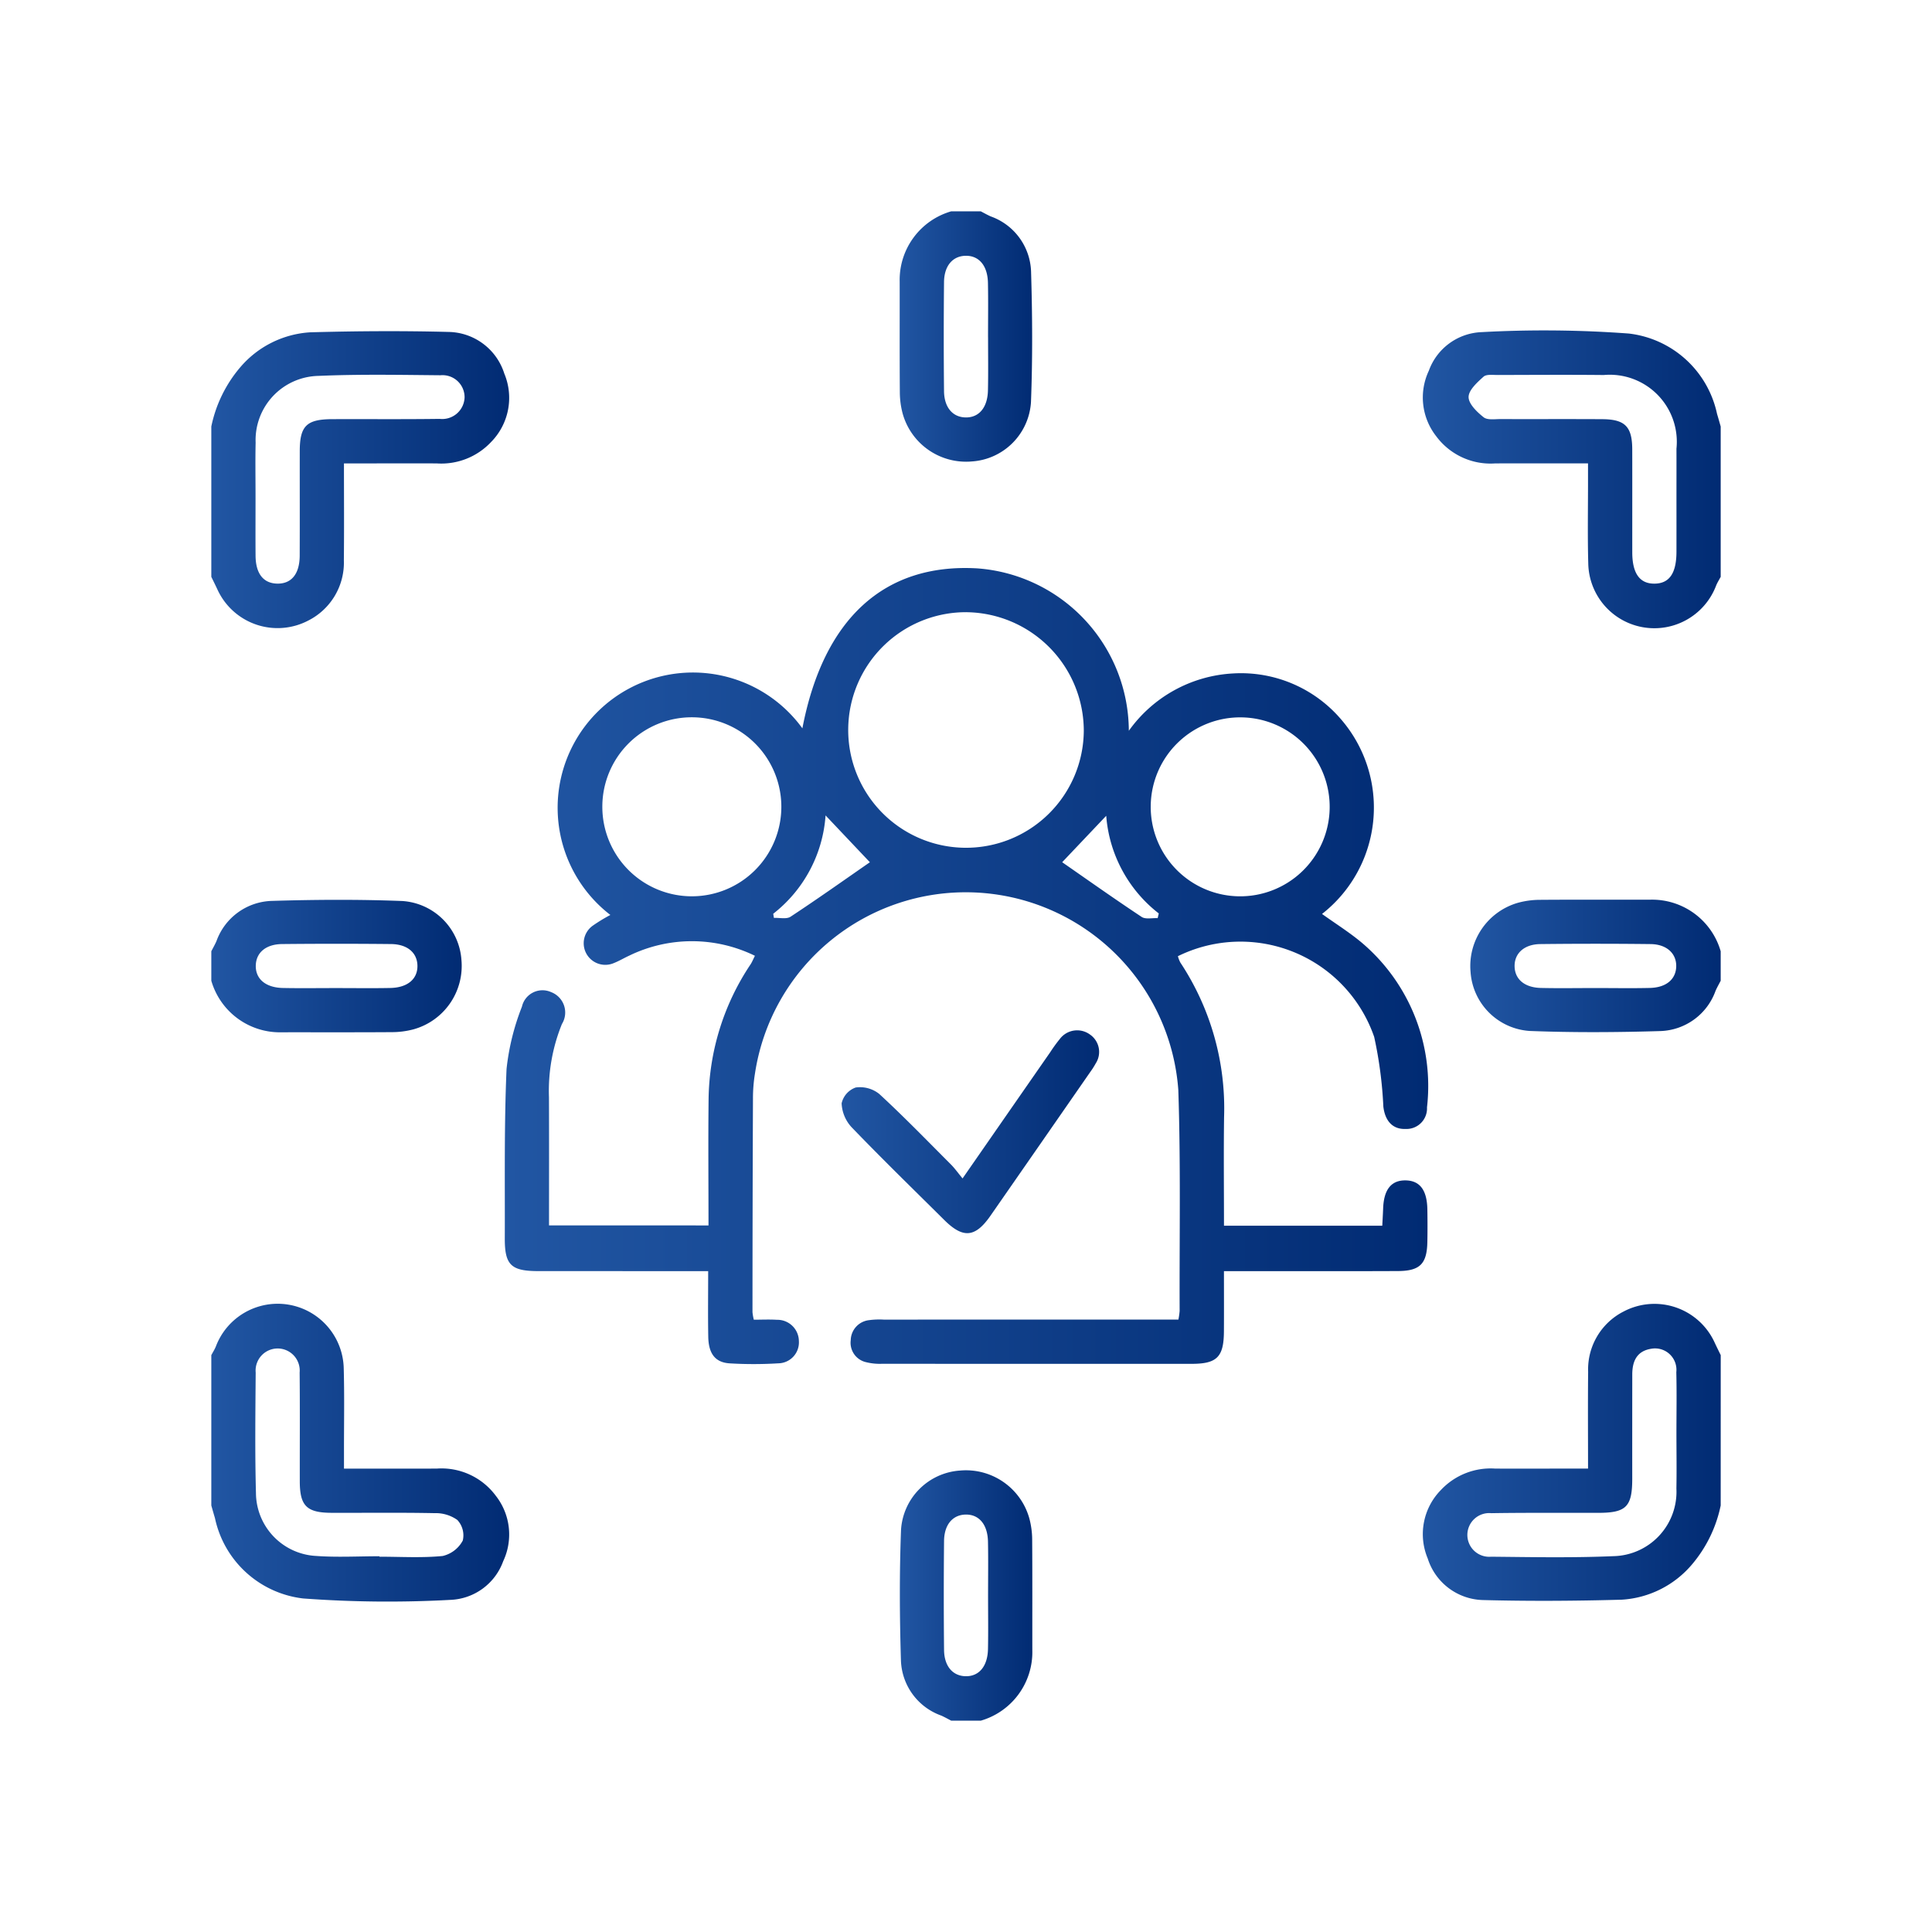 <svg id="Layer_1" data-name="Layer 1" xmlns="http://www.w3.org/2000/svg" xmlns:xlink="http://www.w3.org/1999/xlink" viewBox="0 0 64 64"><defs><style>.cls-1{fill:url(#linear-gradient);}.cls-2{fill:url(#linear-gradient-2);}.cls-3{fill:url(#linear-gradient-3);}.cls-4{fill:url(#linear-gradient-4);}.cls-5{fill:url(#linear-gradient-5);}.cls-6{fill:url(#linear-gradient-6);}.cls-7{fill:url(#linear-gradient-7);}.cls-8{fill:url(#linear-gradient-8);}.cls-9{fill:url(#linear-gradient-9);}.cls-10{fill:url(#linear-gradient-10);}</style><linearGradient id="linear-gradient" x1="7" y1="15.89" x2="16.867" y2="15.89" gradientUnits="userSpaceOnUse"><stop offset="0" stop-color="#2156a3"/><stop offset="1" stop-color="#012b73"/></linearGradient><linearGradient id="linear-gradient-2" x1="47.133" y1="15.877" x2="57" y2="15.877" xlink:href="#linear-gradient"/><linearGradient id="linear-gradient-3" x1="7" y1="48.123" x2="16.867" y2="48.123" xlink:href="#linear-gradient"/><linearGradient id="linear-gradient-4" x1="47.133" y1="48.11" x2="57" y2="48.11" xlink:href="#linear-gradient"/><linearGradient id="linear-gradient-5" x1="29.803" y1="11.148" x2="34.192" y2="11.148" xlink:href="#linear-gradient"/><linearGradient id="linear-gradient-6" x1="7" y1="32.002" x2="15.297" y2="32.002" xlink:href="#linear-gradient"/><linearGradient id="linear-gradient-7" x1="48.703" y1="31.998" x2="57" y2="31.998" xlink:href="#linear-gradient"/><linearGradient id="linear-gradient-8" x1="29.808" y1="52.852" x2="34.197" y2="52.852" xlink:href="#linear-gradient"/><linearGradient id="linear-gradient-9" x1="16.718" y1="32.001" x2="47.287" y2="32.001" xlink:href="#linear-gradient"/><linearGradient id="linear-gradient-10" x1="27.882" y1="37.488" x2="36.407" y2="37.488" xlink:href="#linear-gradient"/></defs><path class="cls-1" d="M7,14.129A4.386,4.386,0,0,1,7.947,12.18a3.307,3.307,0,0,1,2.333-1.172c1.527-.042,3.057-.052,4.585-.012a1.971,1.971,0,0,1,1.84,1.378,2.084,2.084,0,0,1-.437,2.268,2.26,2.26,0,0,1-1.802.709c-.83-.003-1.66-0-2.49,0-.175,0-.351,0-.582,0,0,1.1.008,2.154-.003,3.207a2.15,2.15,0,0,1-1.174,1.996A2.191,2.191,0,0,1,7.205,19.533c-.066-.142-.136-.283-.205-.424Zm1.465,2.382c0,.634-.004,1.268.001,1.901.005.588.256.908.709.921.476.013.75-.316.753-.926.005-1.154 0-2.308.002-3.461.001-.837.224-1.058,1.076-1.061,1.186-.004,2.373.007,3.559-.009a.742.742,0,0,0,.825-.711.731.731,0,0,0-.8-.734c-1.348-.012-2.699-.038-4.045.021a2.126,2.126,0,0,0-2.077,2.207C8.454,15.275,8.466,15.893,8.465,16.511Z"/><path class="cls-2" d="M57,19.109c-.051.096-.11.188-.151.288a2.189,2.189,0,0,1-4.236-.742c-.025-.911-.007-1.822-.008-2.733-0-.175,0-.35,0-.572-1.06,0-2.065-.002-3.071.001a2.239,2.239,0,0,1-1.956-.898,2.077,2.077,0,0,1-.247-2.17,1.939,1.939,0,0,1,1.755-1.281,38.002,38.002,0,0,1,4.873.047A3.388,3.388,0,0,1,56.879,13.71c.042.139.081.279.121.419Zm-1.465-2.588c0-.553.002-1.105-0-1.658a2.221,2.221,0,0,0-2.409-2.44c-1.17-.012-2.34-.004-3.51-.001-.161.001-.376-.031-.473.057-.21.189-.495.446-.494.675.001.228.28.496.499.669.127.1.376.058.569.059,1.121.004,2.243-.003,3.364.004.752.005.987.249.989,1.0.003,1.138-0,2.275.001,3.413.001.699.249,1.042.743,1.035.488-.007.72-.346.721-1.058Q55.536,17.399,55.535,16.521Z"/><path class="cls-3" d="M7,44.891c.051-.096.11-.188.151-.288a2.189,2.189,0,0,1,4.236.742c.025.911.007,1.822.008,2.733 0.0.175,0,.35,0,.572,1.06,0,2.065.002,3.071-.001a2.239,2.239,0,0,1,1.956.898,2.077,2.077,0,0,1,.247,2.17,1.939,1.939,0,0,1-1.755,1.281,38.004,38.004,0,0,1-4.873-.047A3.388,3.388,0,0,1,7.121,50.29c-.042-.139-.081-.279-.121-.419Zm5.57,6.662 0.0.015c.699,0,1.402.044,2.094-.024a1.016,1.016,0,0,0,.666-.511.746.746,0,0,0-.18-.682,1.237,1.237,0,0,0-.757-.226c-1.137-.023-2.275-.007-3.413-.011-.821-.003-1.047-.23-1.049-1.039-.002-1.203.007-2.405-.005-3.608a.731.731,0,1,0-1.456.001c-.01,1.332-.027,2.666.009,3.997a2.101,2.101,0,0,0,1.997,2.078C11.17,51.593,11.872,51.553,12.57,51.553Z"/><path class="cls-4" d="M57,49.871A4.386,4.386,0,0,1,56.053,51.82a3.307,3.307,0,0,1-2.333,1.172c-1.527.042-3.057.052-4.585.012a1.971,1.971,0,0,1-1.84-1.378,2.084,2.084,0,0,1,.437-2.268,2.26,2.26,0,0,1,1.802-.709c.83.003,1.66 0,2.49,0,.175-0.0.351,0,.582,0,0-1.1-.008-2.154.003-3.207a2.15,2.15,0,0,1,1.174-1.996,2.191,2.191,0,0,1,3.013,1.02c.066.142.136.283.205.424ZM55.534,47.504c0-.683.013-1.365-.004-2.048a.709.709,0,0,0-.835-.776c-.476.077-.623.415-.624.849q-.002,1.731-.001,3.461c-.001.92-.199,1.122-1.11,1.125-1.186.003-2.373-.008-3.559.011a.724.724,0,1,0-.006,1.442c1.348.013,2.699.04,4.045-.018a2.134,2.134,0,0,0,2.093-2.243C55.544,48.707,55.535,48.105,55.534,47.504Z"/><path class="cls-5" d="M32.488,7c.111.057.219.119.332.169a2.01,2.01,0,0,1,1.335,1.82c.044,1.444.053,2.892-.003,4.335a2.1,2.1,0,0,1-1.958,1.962,2.18,2.18,0,0,1-2.291-1.581,2.787,2.787,0,0,1-.095-.721c-.009-1.219-.003-2.438-.005-3.657A2.364,2.364,0,0,1,31.512,7Zm.242,4.175c0-.601.009-1.203-.003-1.804-.011-.572-.298-.906-.74-.898-.426.008-.71.33-.715.873q-.018,1.804,0,3.608c.005.544.288.866.714.874.442.009.729-.326.741-.897C32.74,12.346,32.731,11.76,32.731,11.175Z"/><path class="cls-6" d="M7,31.512c.057-.111.119-.219.169-.332A2.01,2.01,0,0,1,8.989,29.844c1.444-.044,2.892-.053,4.335.003a2.1,2.1,0,0,1,1.962,1.958,2.18,2.18,0,0,1-1.581,2.291,2.787,2.787,0,0,1-.721.095c-1.219.009-2.438.003-3.657.005A2.364,2.364,0,0,1,7,32.488Zm4.126,1.219c.601,0,1.203.009,1.804-.003.572-.011.906-.298.898-.74-.008-.426-.33-.709-.873-.715q-1.804-.018-3.608,0c-.544.005-.866.288-.874.714-.009.442.326.729.897.741C9.955,32.74,10.541,32.731,11.126,32.731Z"/><path class="cls-7" d="M57,32.488c-.057.111-.119.219-.169.332a2.01,2.01,0,0,1-1.82,1.335c-1.444.044-2.892.053-4.335-.003a2.1,2.1,0,0,1-1.962-1.958,2.18,2.18,0,0,1,1.581-2.291,2.787,2.787,0,0,1,.721-.095c1.219-.009,2.438-.003,3.657-.005A2.364,2.364,0,0,1,57,31.512Zm-4.152.242c.601,0,1.203.011,1.804-.003.544-.012.866-.288.875-.714.009-.427-.315-.733-.848-.739q-1.828-.021-3.656-0c-.534.006-.858.31-.85.737.007.426.329.704.872.716C51.645,32.741,52.247,32.73,52.848,32.73Z"/><path class="cls-8" d="M31.512,57c-.111-.057-.219-.119-.332-.169a2.01,2.01,0,0,1-1.335-1.82c-.044-1.444-.053-2.892.003-4.335a2.1,2.1,0,0,1,1.958-1.962,2.18,2.18,0,0,1,2.291,1.581,2.787,2.787,0,0,1,.095.721c.009,1.219.003,2.438.005,3.657A2.364,2.364,0,0,1,32.488,57Zm1.219-4.126c0-.601.009-1.203-.003-1.804-.011-.572-.298-.906-.74-.898-.426.008-.709.33-.715.873q-.018,1.804,0,3.608c.005.544.288.865.714.874.442.009.729-.326.741-.898C32.74,54.045,32.731,53.459,32.731,52.874Z"/><path class="cls-9" d="M23.47,40.594c0-1.43-.013-2.812.003-4.194A8.203,8.203,0,0,1,24.863,31.946c.051-.078.086-.167.145-.284a4.748,4.748,0,0,0-4.162-.006c-.177.081-.345.183-.526.253a.715.715,0,0,1-.685-1.244,5.627,5.627,0,0,1,.584-.356,4.481,4.481,0,1,1,6.361-6.182c.694-3.622,2.703-5.477,5.794-5.299a5.416,5.416,0,0,1,5.02,5.38,4.537,4.537,0,0,1,3.448-1.899,4.36,4.36,0,0,1,3.559,1.493,4.473,4.473,0,0,1-.607,6.474c.444.319.908.608,1.323.957a6.218,6.218,0,0,1,2.154,5.45.68.68,0,0,1-.709.715c-.422.016-.68-.257-.737-.742a13.704,13.704,0,0,0-.303-2.306,4.688,4.688,0,0,0-6.502-2.675.957.957,0,0,0,.079.208,8.747,8.747,0,0,1,1.45,5.126c-.016,1.185-.003,2.37-.003,3.594H45.79c.009-.188.021-.376.028-.564.021-.633.268-.945.746-.937.471.008.708.321.719.962.006.358.007.716-0,1.074-.014.728-.243.964-.976.967-1.709.008-3.417.003-5.126.003h-.636c0,.705.003,1.35-.001,1.996-.005.848-.229,1.074-1.068,1.075q-5.126.002-10.252-.002a1.886,1.886,0,0,1-.53-.052.659.659,0,0,1-.512-.732.681.681,0,0,1,.607-.661,2.522,2.522,0,0,1,.487-.018q4.613-.001,9.227-.001h.533a2.302,2.302,0,0,0,.041-.288c-.009-2.441.038-4.883-.044-7.321a7.061,7.061,0,0,0-14.024-.54,5.072,5.072,0,0,0-.066.826q-.015,3.539-.016,7.078a1.754,1.754,0,0,0,.044.249c.255,0,.511-.013.766.003a.712.712,0,0,1,.727.702.694.694,0,0,1-.685.74,13.136,13.136,0,0,1-1.609.001c-.477-.03-.698-.321-.708-.88-.013-.697-.003-1.395-.003-2.175h-.603q-2.514,0-5.028-.001c-.898-.001-1.109-.203-1.106-1.083.007-1.871-.023-3.744.058-5.612a7.893,7.893,0,0,1,.51-2.065.698.698,0,0,1,.966-.482.723.723,0,0,1,.359,1.056,5.882,5.882,0,0,0-.43,2.429c.006,1.398.002,2.797.002,4.243Zm8.589-20.314a3.902,3.902,0,1,0,3.843,3.934A3.933,3.933,0,0,0,32.059,20.281ZM19.953,26.733a2.965,2.965,0,1,0,2.971-2.972A2.962,2.962,0,0,0,19.953,26.733Zm21.074,2.958a2.964,2.964,0,1,0-2.907-3.032A2.963,2.963,0,0,0,41.026,29.691Zm-15.413.579.023.137c.186-.01.417.049.552-.04.901-.593,1.781-1.218,2.627-1.804l-1.468-1.551A4.528,4.528,0,0,1,25.613,30.27Zm12.735.145.037-.156a4.532,4.532,0,0,1-1.741-3.235L35.186,28.562c.85.59,1.733,1.216,2.634,1.813C37.949,30.46,38.17,30.405,38.348,30.415Z"/><path class="cls-10" d="M31.886,39.037c1.017-1.465,1.961-2.825,2.906-4.184a4.875,4.875,0,0,1,.314-.433.718.718,0,0,1,.999-.151.699.699,0,0,1,.194.955,2.617,2.617,0,0,1-.183.287q-1.652,2.383-3.307,4.764c-.503.722-.905.758-1.528.14-1.027-1.019-2.063-2.028-3.067-3.07a1.241,1.241,0,0,1-.334-.796.725.725,0,0,1,.466-.524,1.021,1.021,0,0,1,.78.213c.812.748,1.582,1.543,2.363,2.325C31.616,38.687,31.719,38.835,31.886,39.037Z"/></svg>